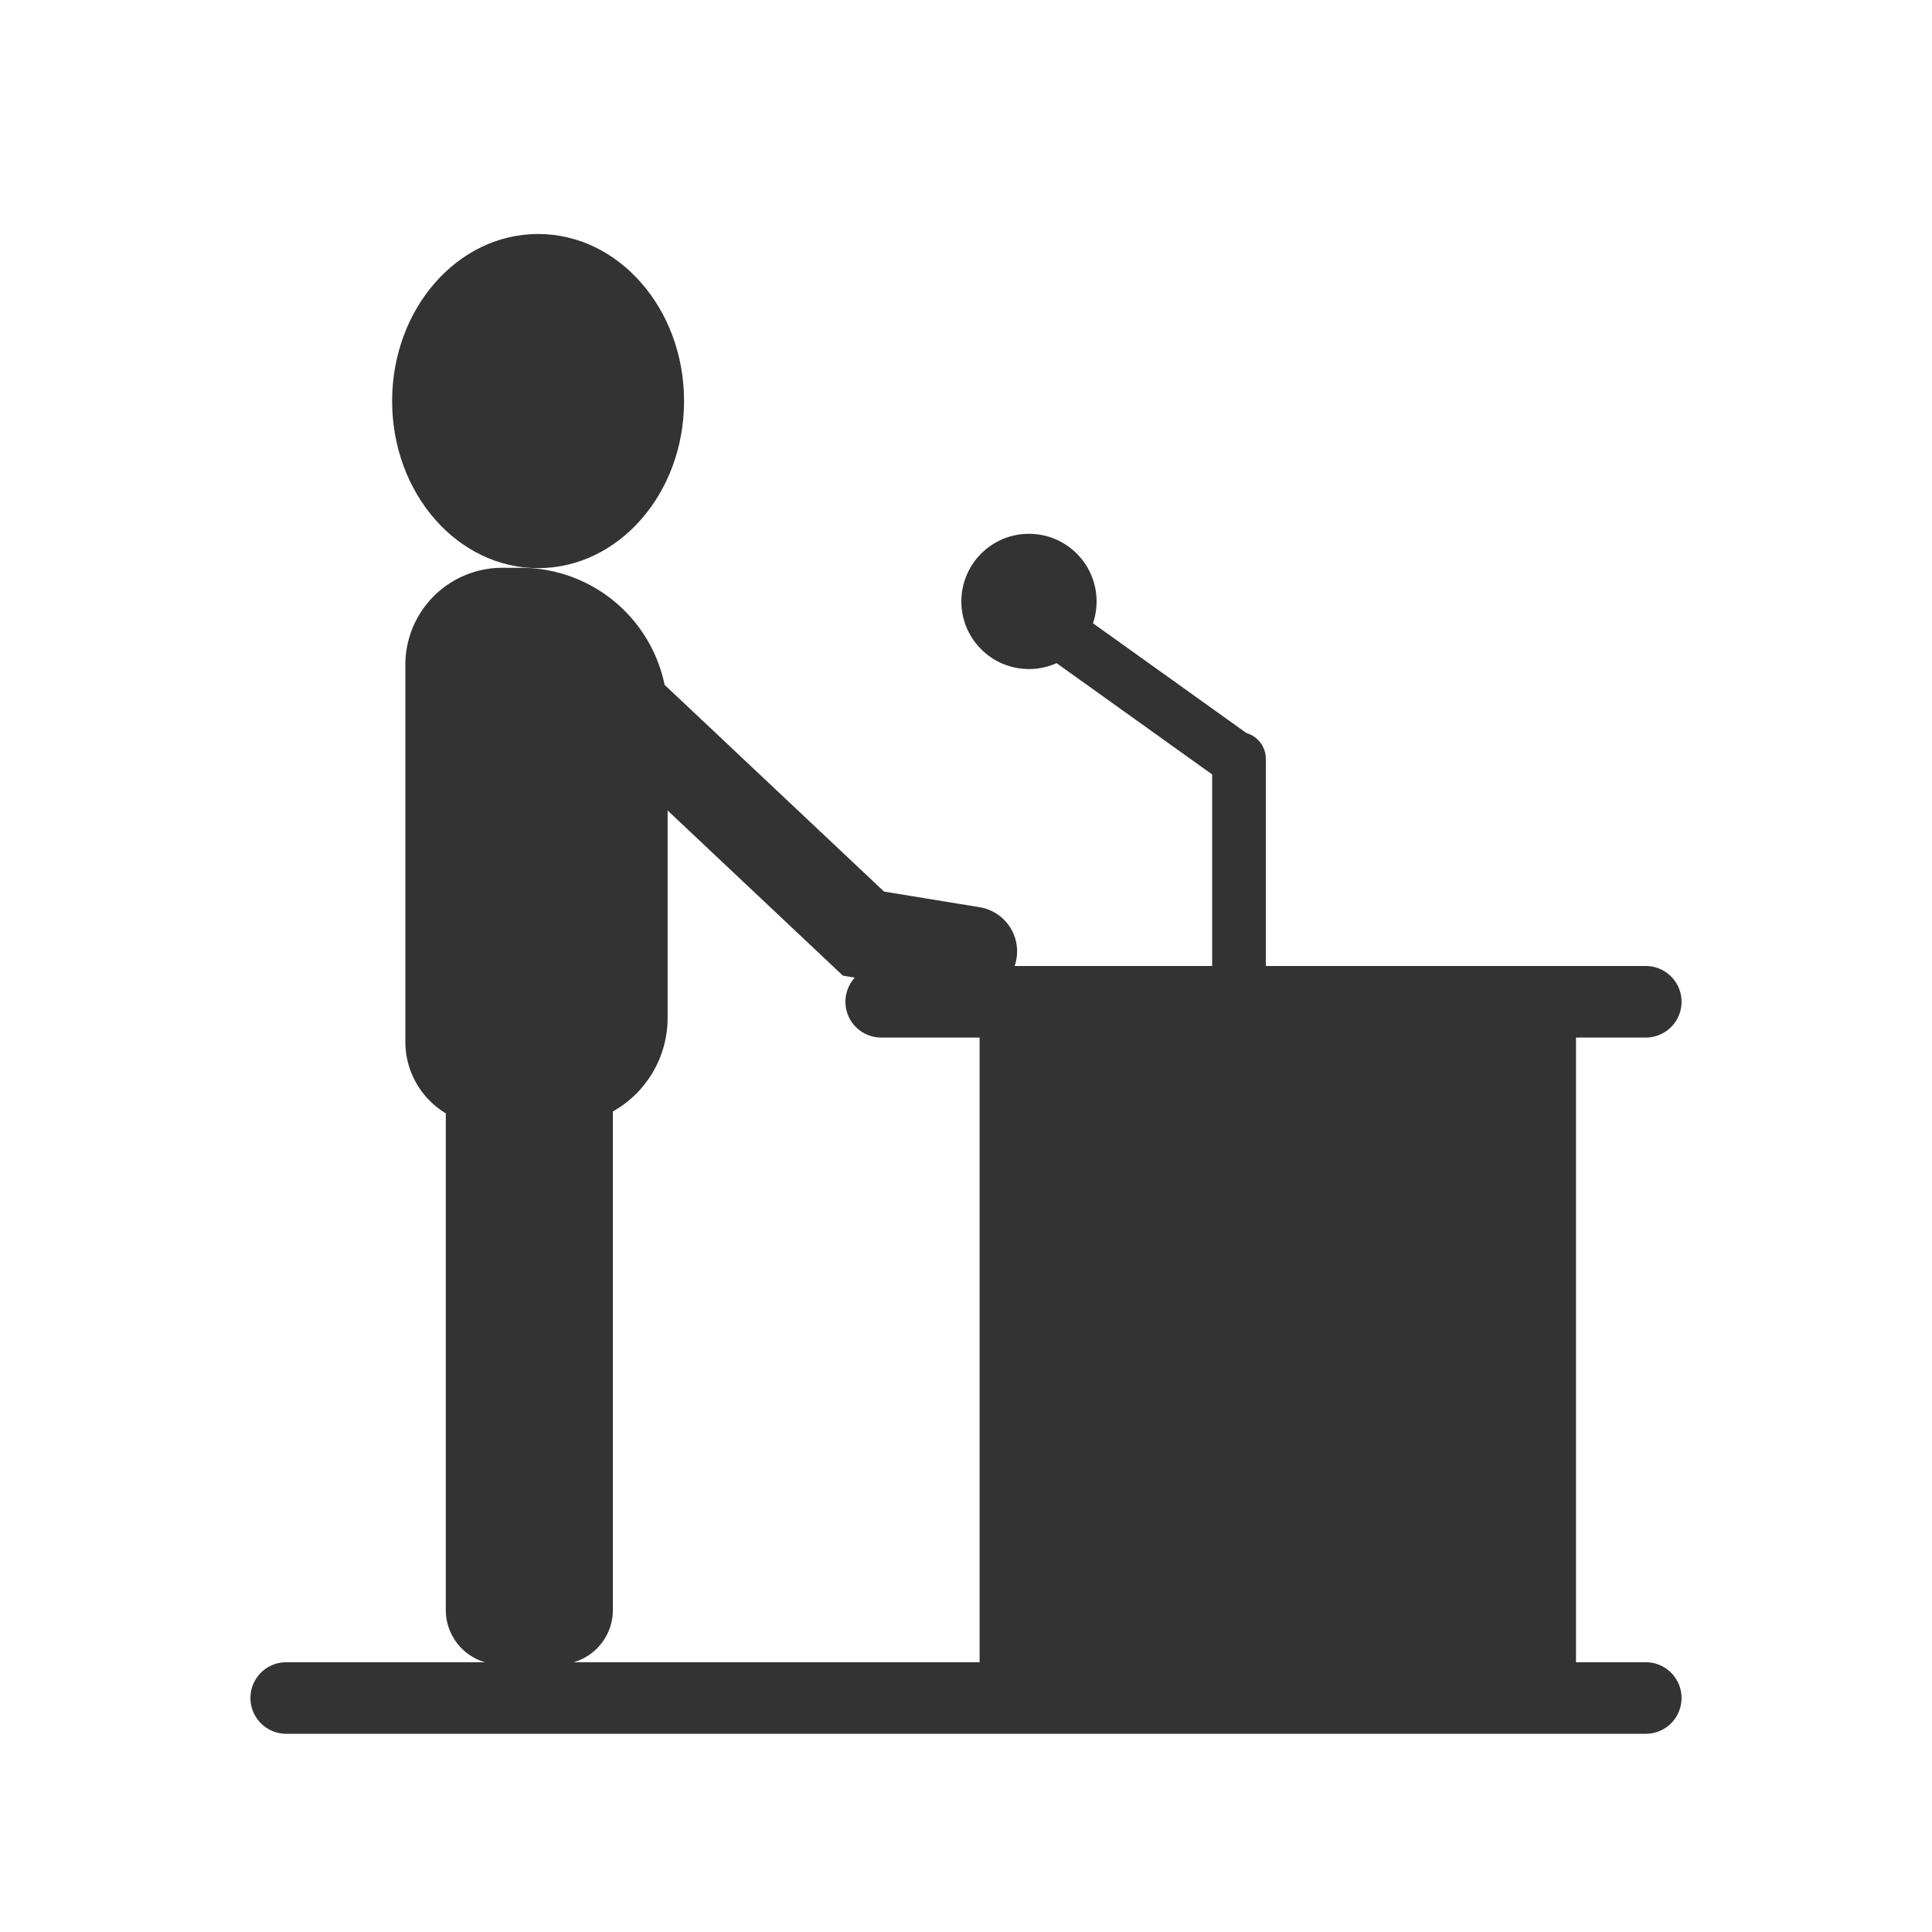 <svg id="Слой_1" data-name="Слой 1" xmlns="http://www.w3.org/2000/svg" viewBox="0 0 54 54"><defs><style>.cls-1{fill:#333;}</style></defs><title>Иконки</title><rect class="cls-1" x="27.38" y="27.96" width="16.67" height="19.5"/><path class="cls-1" d="M46,29H24.63a1,1,0,0,1,0-2H46a1,1,0,0,1,0,2Z"/><path class="cls-1" d="M46,48.46H8a1,1,0,1,1,0-2H46a1,1,0,0,1,0,2Z"/><ellipse class="cls-1" cx="15.04" cy="11.21" rx="4.08" ry="4.67"/><path class="cls-1" d="M14.08,15.87h.48a4.1,4.1,0,0,1,4.1,4.1v8.48a3,3,0,0,1-3,3h-2a2.33,2.33,0,0,1-2.33-2.33V18.58A2.71,2.71,0,0,1,14.08,15.87Z"/><path class="cls-1" d="M12.46,29.87h4.67a0,0,0,0,1,0,0V45a1.52,1.52,0,0,1-1.52,1.52H14A1.52,1.52,0,0,1,12.46,45V29.87a0,0,0,0,1,0,0Z"/><path class="cls-1" d="M34.63,28.71a.75.75,0,0,1-.75-.75V21.21a.75.75,0,0,1,1.5,0V28A.75.75,0,0,1,34.63,28.71Z"/><path class="cls-1" d="M34.62,22a.75.75,0,0,1-.44-.14l-5.83-4.17a.75.75,0,0,1,.87-1.22l5.83,4.17A.75.75,0,0,1,34.62,22Z"/><circle class="cls-1" cx="28.76" cy="16.81" r="1.89"/><path class="cls-1" d="M27.2,27.83l-.2,0-3.44-.56-9.17-8.64a1.25,1.25,0,0,1,1.71-1.82l8.61,8.11,2.69.44a1.25,1.25,0,0,1-.2,2.48Z"/></svg>